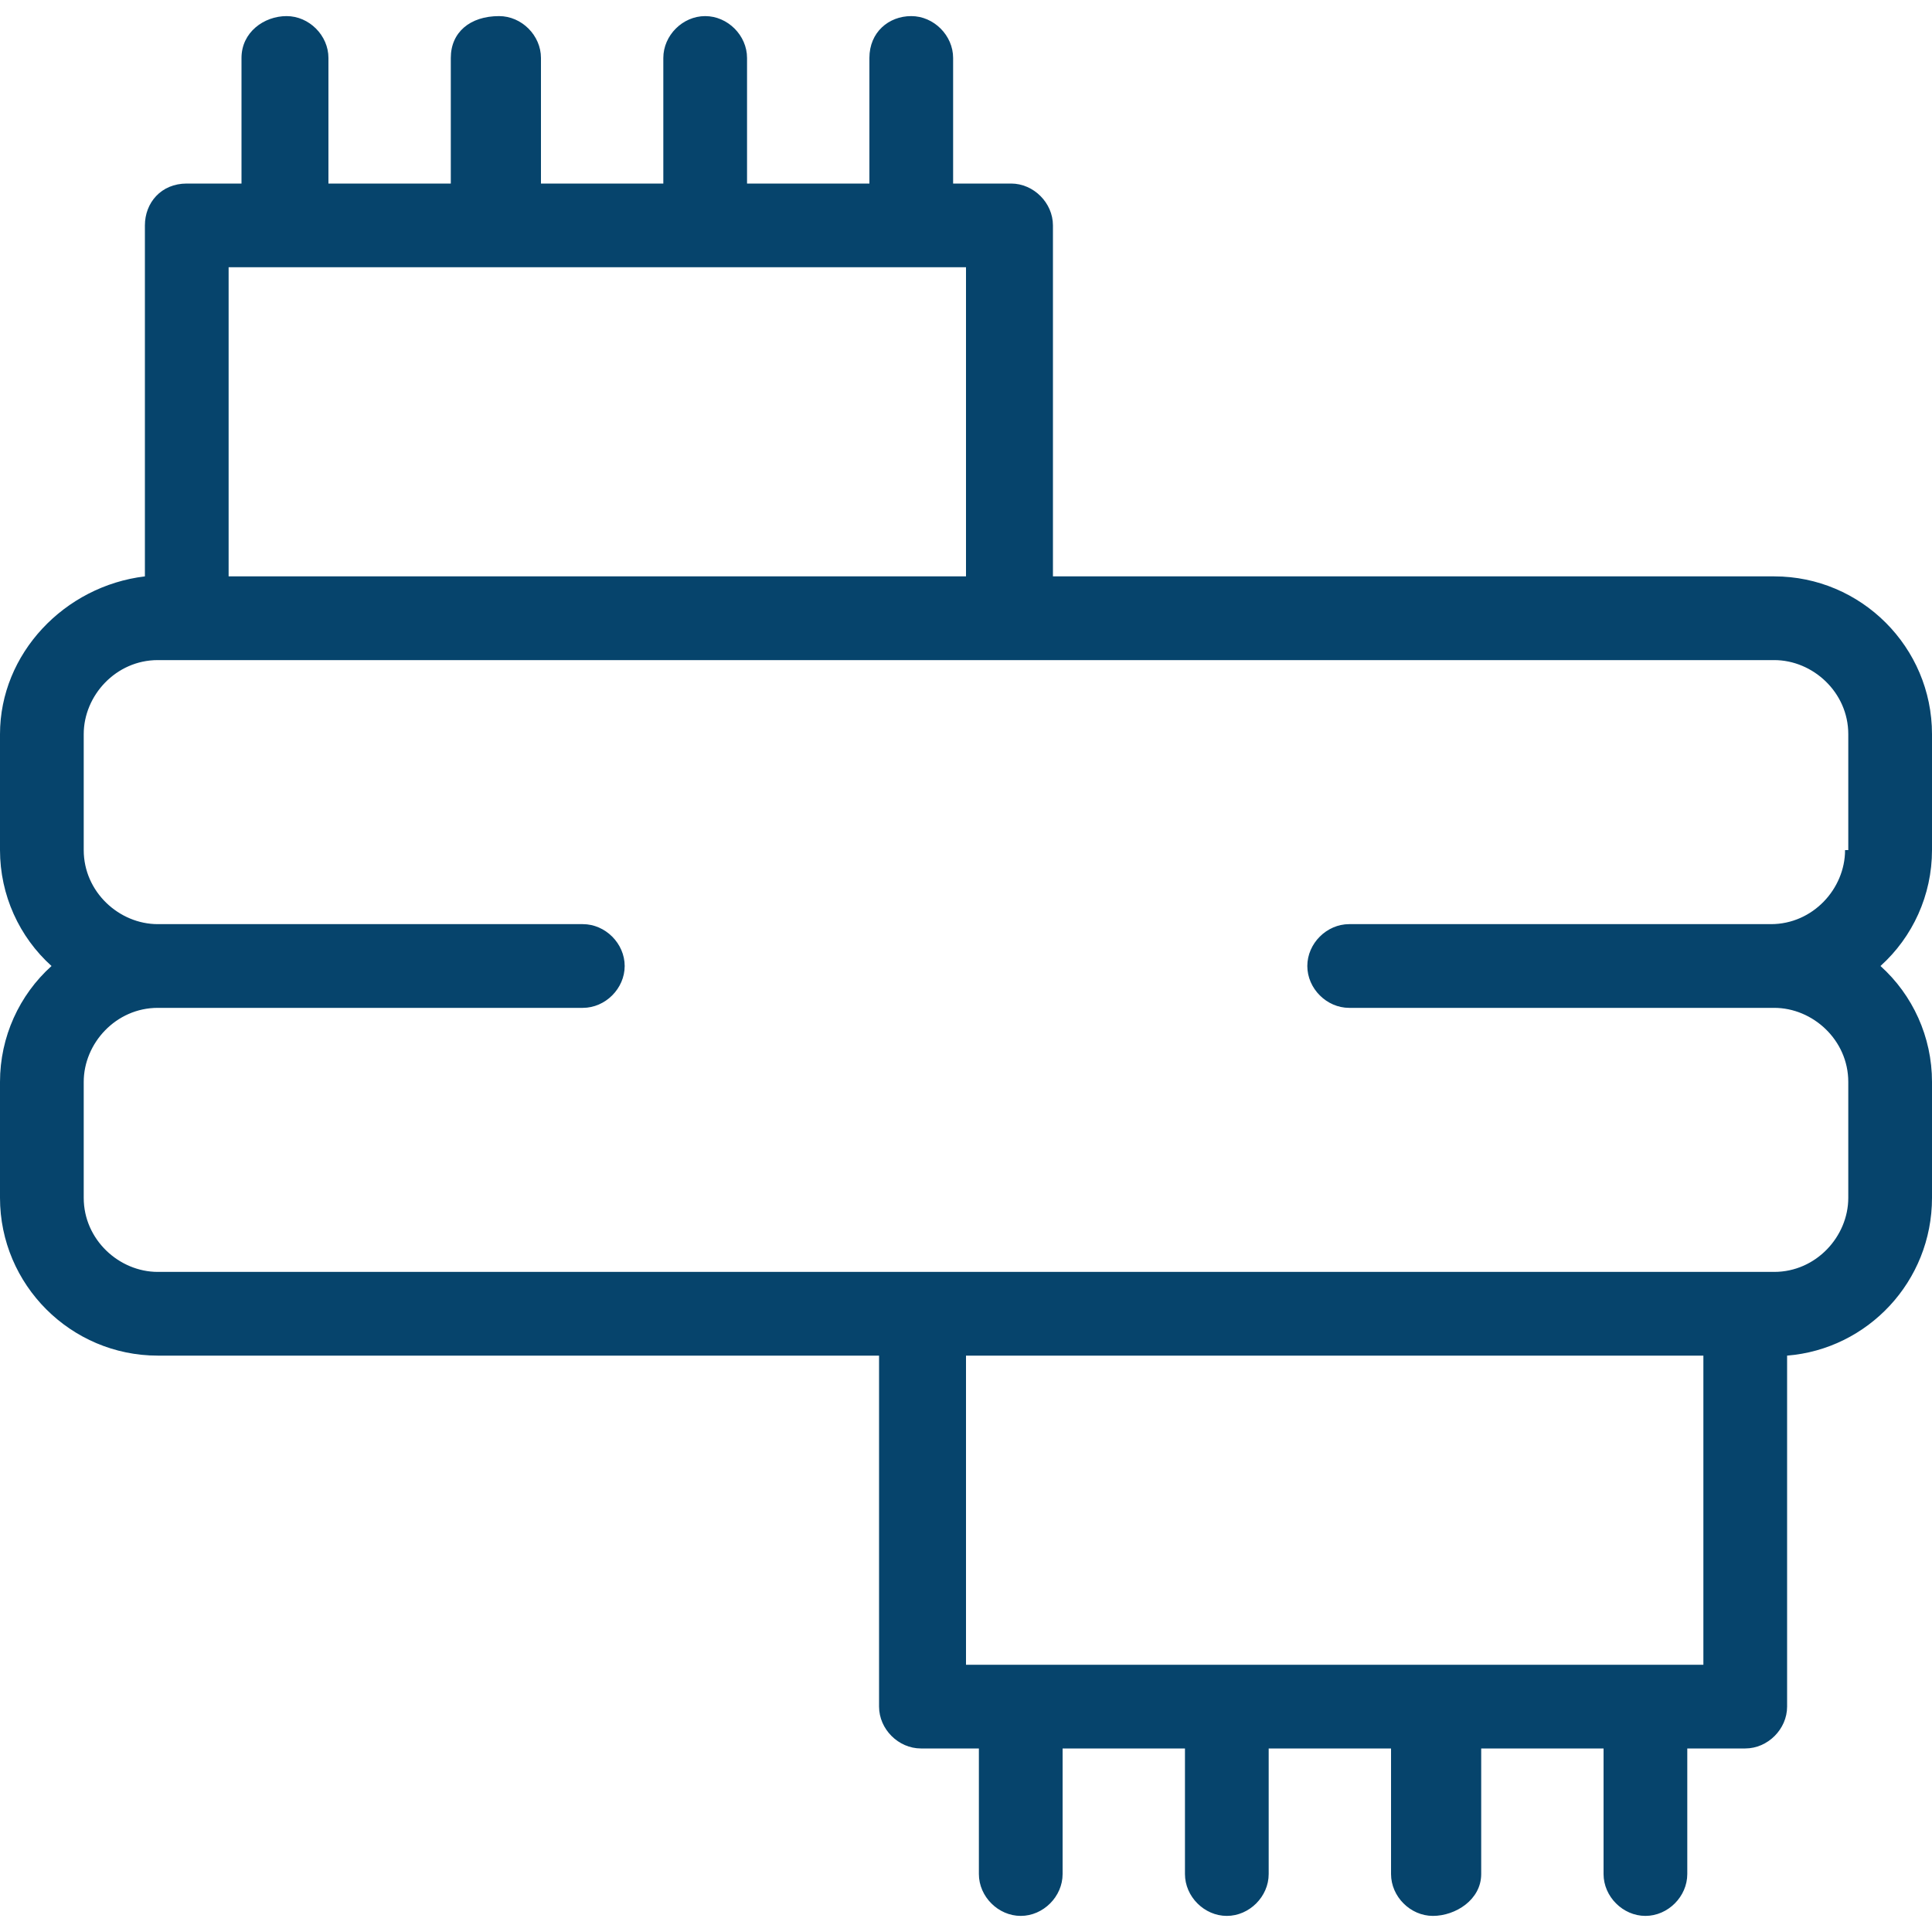 <?xml version="1.0" encoding="utf-8"?>
<!-- Generator: Adobe Illustrator 21.0.0, SVG Export Plug-In . SVG Version: 6.00 Build 0)  -->
<svg version="1.1" id="scarf-logo" xmlns="http://www.w3.org/2000/svg" xmlns:xlink="http://www.w3.org/1999/xlink" x="0px" y="0px"
	 viewBox="0 0 60 60" style="enable-background:new 0 0 60 60;" xml:space="preserve">
<style type="text/css">
	.st0{fill:#06446C;}
</style>
<path id="XMLID_468_" class="st0" d="M60,26.4v-3.6c0-2.7-2.2-4.9-4.9-4.9H32.7V7c0-0.7-0.6-1.3-1.3-1.3h-1.8V1.8
	c0-0.7-0.6-1.3-1.3-1.3C27.6,0.5,27,1,27,1.8v3.9h-3.8V1.8c0-0.7-0.6-1.3-1.3-1.3c-0.7,0-1.3,0.6-1.3,1.3v3.9h-3.8V1.8
	c0-0.7-0.6-1.3-1.3-1.3C14.6,0.5,14,1,14,1.8v3.9h-3.8V1.8c0-0.7-0.6-1.3-1.3-1.3S7.5,1,7.5,1.8v3.9H5.8C5,5.7,4.5,6.3,4.5,7v10.9
	C2,18.2,0,20.3,0,22.8v3.6c0,1.4,0.6,2.7,1.6,3.6c-1,0.9-1.6,2.2-1.6,3.6v3.6c0,2.7,2.2,4.9,4.9,4.9h22.4V53c0,0.7,0.6,1.3,1.3,1.3
	h1.8v3.9c0,0.7,0.6,1.3,1.3,1.3c0.7,0,1.3-0.6,1.3-1.3v-3.9h3.8v3.9c0,0.7,0.6,1.3,1.3,1.3s1.3-0.6,1.3-1.3v-3.9h3.8v3.9
	c0,0.7,0.6,1.3,1.3,1.3S46,59,46,58.2v-3.9h3.8v3.9c0,0.7,0.6,1.3,1.3,1.3s1.3-0.6,1.3-1.3v-3.9h1.8c0.7,0,1.3-0.6,1.3-1.3V42.1
	c2.5-0.2,4.5-2.3,4.5-4.9v-3.6c0-1.4-0.6-2.7-1.6-3.6C59.4,29.1,60,27.8,60,26.4z M7.1,8.3H30v9.6H7.1V8.3z M52.9,51.7h-1.8H30v-9.6
	h22.9L52.9,51.7L52.9,51.7z M57.3,26.4c0,1.2-1,2.3-2.3,2.3H41.9c-0.7,0-1.3,0.6-1.3,1.3c0,0.7,0.6,1.3,1.3,1.3h13.2
	c1.2,0,2.3,1,2.3,2.3v3.6c0,1.2-1,2.3-2.3,2.3h-0.9H4.9c-1.2,0-2.3-1-2.3-2.3v-3.6c0-1.2,1-2.3,2.3-2.3h13.2c0.7,0,1.3-0.6,1.3-1.3
	c0-0.7-0.6-1.3-1.3-1.3H4.9c-1.2,0-2.3-1-2.3-2.3v-3.6c0-1.2,1-2.3,2.3-2.3h50.2c1.2,0,2.3,1,2.3,2.3V26.4z"/>
</svg>
